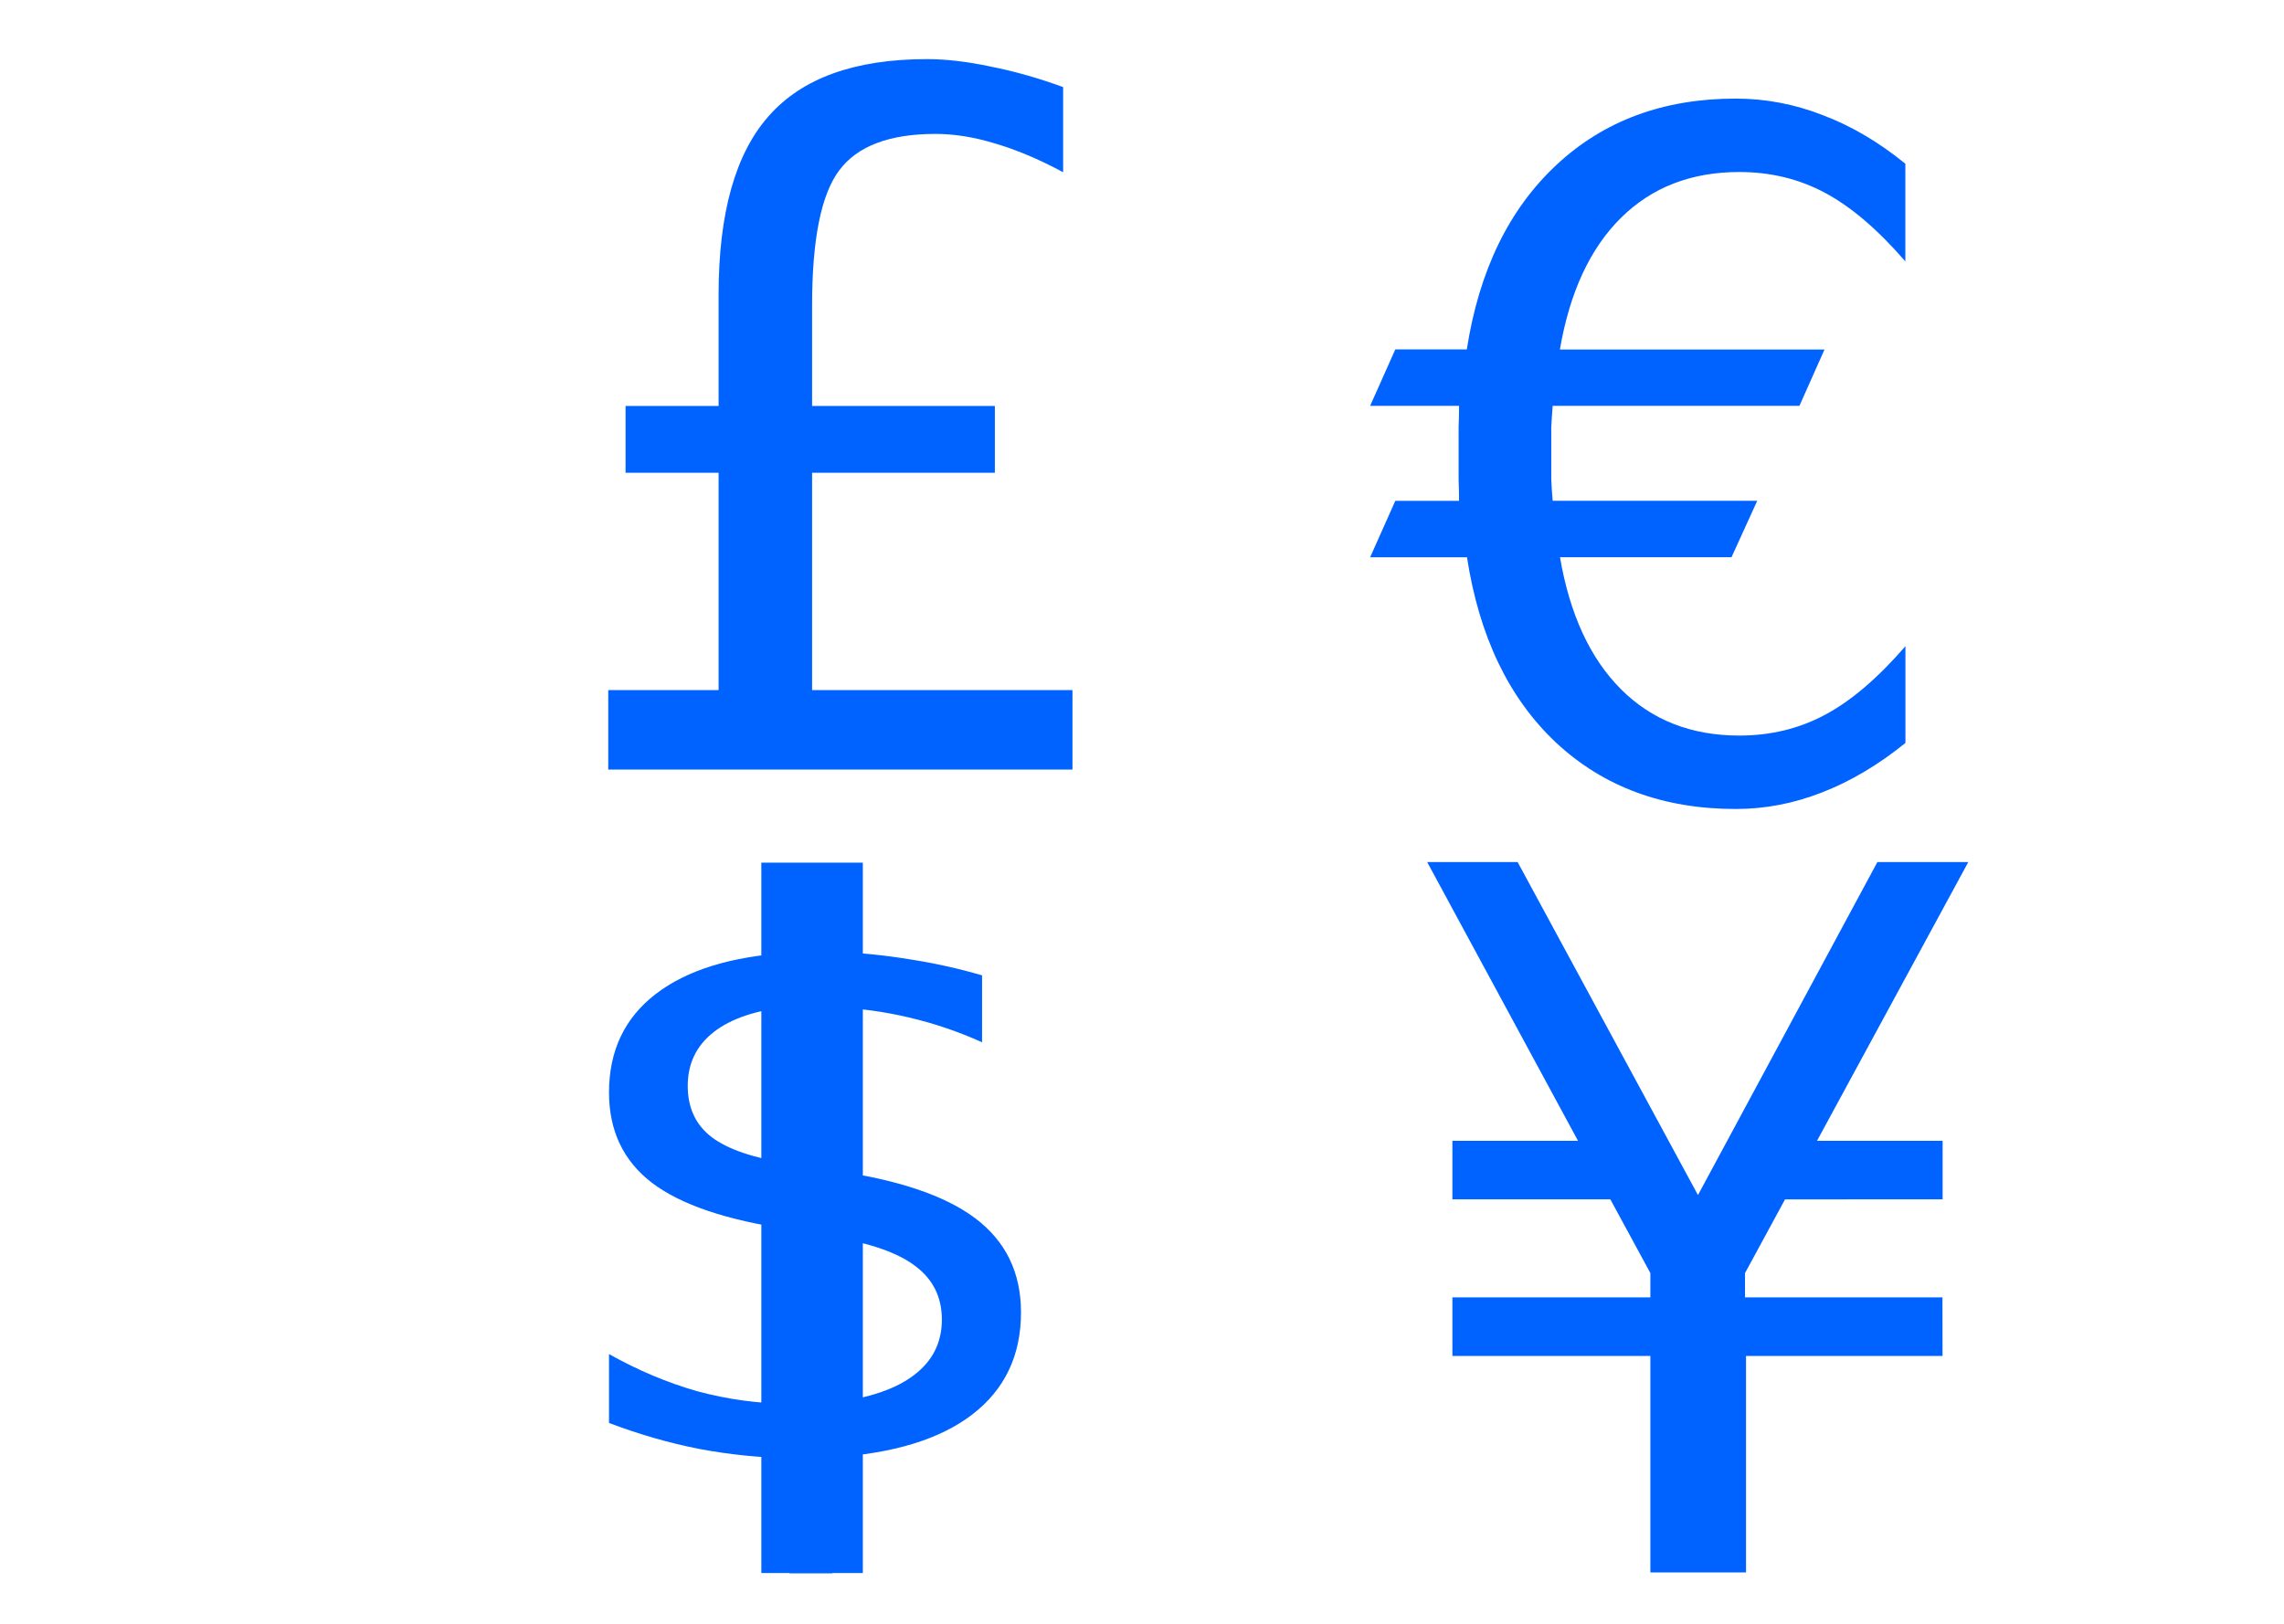 <?xml version="1.0" encoding="UTF-8"?>
<svg viewBox="-4 0 32 32" width="45px" height="32px" version="1.1" xmlns="http://www.w3.org/2000/svg" xmlns:xlink="http://www.w3.org/1999/xlink">

    <path d="M 10.22,1.203 V 2.879 Q 9.52,2.502 8.894,2.317 8.268,2.124 7.706,2.124 q -1.363,0 -1.897,0.718 Q 5.274,3.552 5.274,5.504 V 7.485 H 8.875 V 8.802 H 5.274 v 4.283 h 5.13 v 1.566 H 1.258 V 13.085 H 3.432 V 8.802 H 1.599 V 7.485 H 3.432 V 5.292 q 0,-2.404 0.986,-3.518 0.986,-1.124 3.122,-1.124 0.562,0 1.253,0.147 0.7,0.138 1.428,0.405 z" fill="#0062ff" transform="translate(0.226,0.515)"/>
    
    <path d="M 28.568,27.63 H 26.417 V 30 h -1.047 v -2.37 h -2.167 v -0.641 h 2.167 v -0.266 l -0.438,-0.807 h -1.729 v -0.641 h 1.375 l -1.651,-3.052 h 0.99 l 1.974,3.646 1.964,-3.646 h 0.995 l -1.656,3.052 h 1.375 v 0.641 H 26.844 l -0.438,0.807 v 0.266 h 2.161 z" fill="#0062ff" transform="matrix(1.8,0,0,1.8,-23.65,-23.013)"/>
    
    <path d="m 27.578,5.823 v 1.109 q -0.474,-0.547 -0.917,-0.781 -0.438,-0.234 -0.969,-0.234 -0.818,0 -1.344,0.521 -0.526,0.521 -0.693,1.495 h 3.005 L 26.375,8.573 h -2.802 q -0.01,0.125 -0.016,0.245 0,0.12 0,0.302 0,0.167 0,0.286 0.005,0.12 0.016,0.245 h 2.323 L 25.604,10.292 H 23.656 q 0.167,0.974 0.693,1.5 0.526,0.526 1.344,0.526 0.531,0 0.969,-0.234 0.443,-0.234 0.917,-0.781 v 1.099 q -0.464,0.375 -0.948,0.562 -0.479,0.188 -0.979,0.188 -1.234,0 -2.042,-0.755 -0.802,-0.755 -1.01,-2.104 H 21.5 l 0.286,-0.641 h 0.724 q 0,-0.12 -0.005,-0.24 0,-0.125 0,-0.292 0,-0.182 0,-0.302 0.005,-0.125 0.005,-0.245 H 21.5 l 0.286,-0.641 h 0.812 q 0.208,-1.339 1.016,-2.094 0.807,-0.755 2.036,-0.755 0.51,0 0.99,0.188 0.484,0.182 0.938,0.552 z" fill="#0062ff" transform="matrix(1.735,0,0,1.735,-20.808,-6.876)"/>
    
    <path d="m 4.5,17 h 2 v 14 h -2 z M 5.899,31.005 H 5.056 l -0.008,-2.269 Q 4.162,28.72 3.277,28.554 2.393,28.381 1.499,28.042 v -1.357 q 0.86,0.482 1.736,0.731 0.885,0.241 1.82,0.249 V 24.227 Q 3.193,23.956 2.342,23.307 1.499,22.659 1.499,21.528 q 0,-1.229 0.919,-1.938 0.919,-0.709 2.638,-0.814 v -1.772 h 0.843 v 1.749 q 0.784,0.03 1.517,0.151 0.733,0.113 1.433,0.317 v 1.319 Q 8.149,20.224 7.407,20.051 6.674,19.877 5.899,19.847 v 3.219 q 1.913,0.264 2.815,0.942 0.902,0.679 0.902,1.855 0,1.274 -0.961,2.013 -0.952,0.731 -2.756,0.844 z M 5.056,22.93 v -3.091 q -0.978,0.098 -1.492,0.498 -0.514,0.4 -0.514,1.063 0,0.648 0.472,1.01 0.48,0.362 1.534,0.52 z m 0.843,1.447 v 3.264 q 1.07,-0.128 1.61,-0.543 0.548,-0.415 0.548,-1.093 0,-0.663 -0.523,-1.055 -0.514,-0.392 -1.635,-0.573 z" fill="#0062ff" />

</svg>